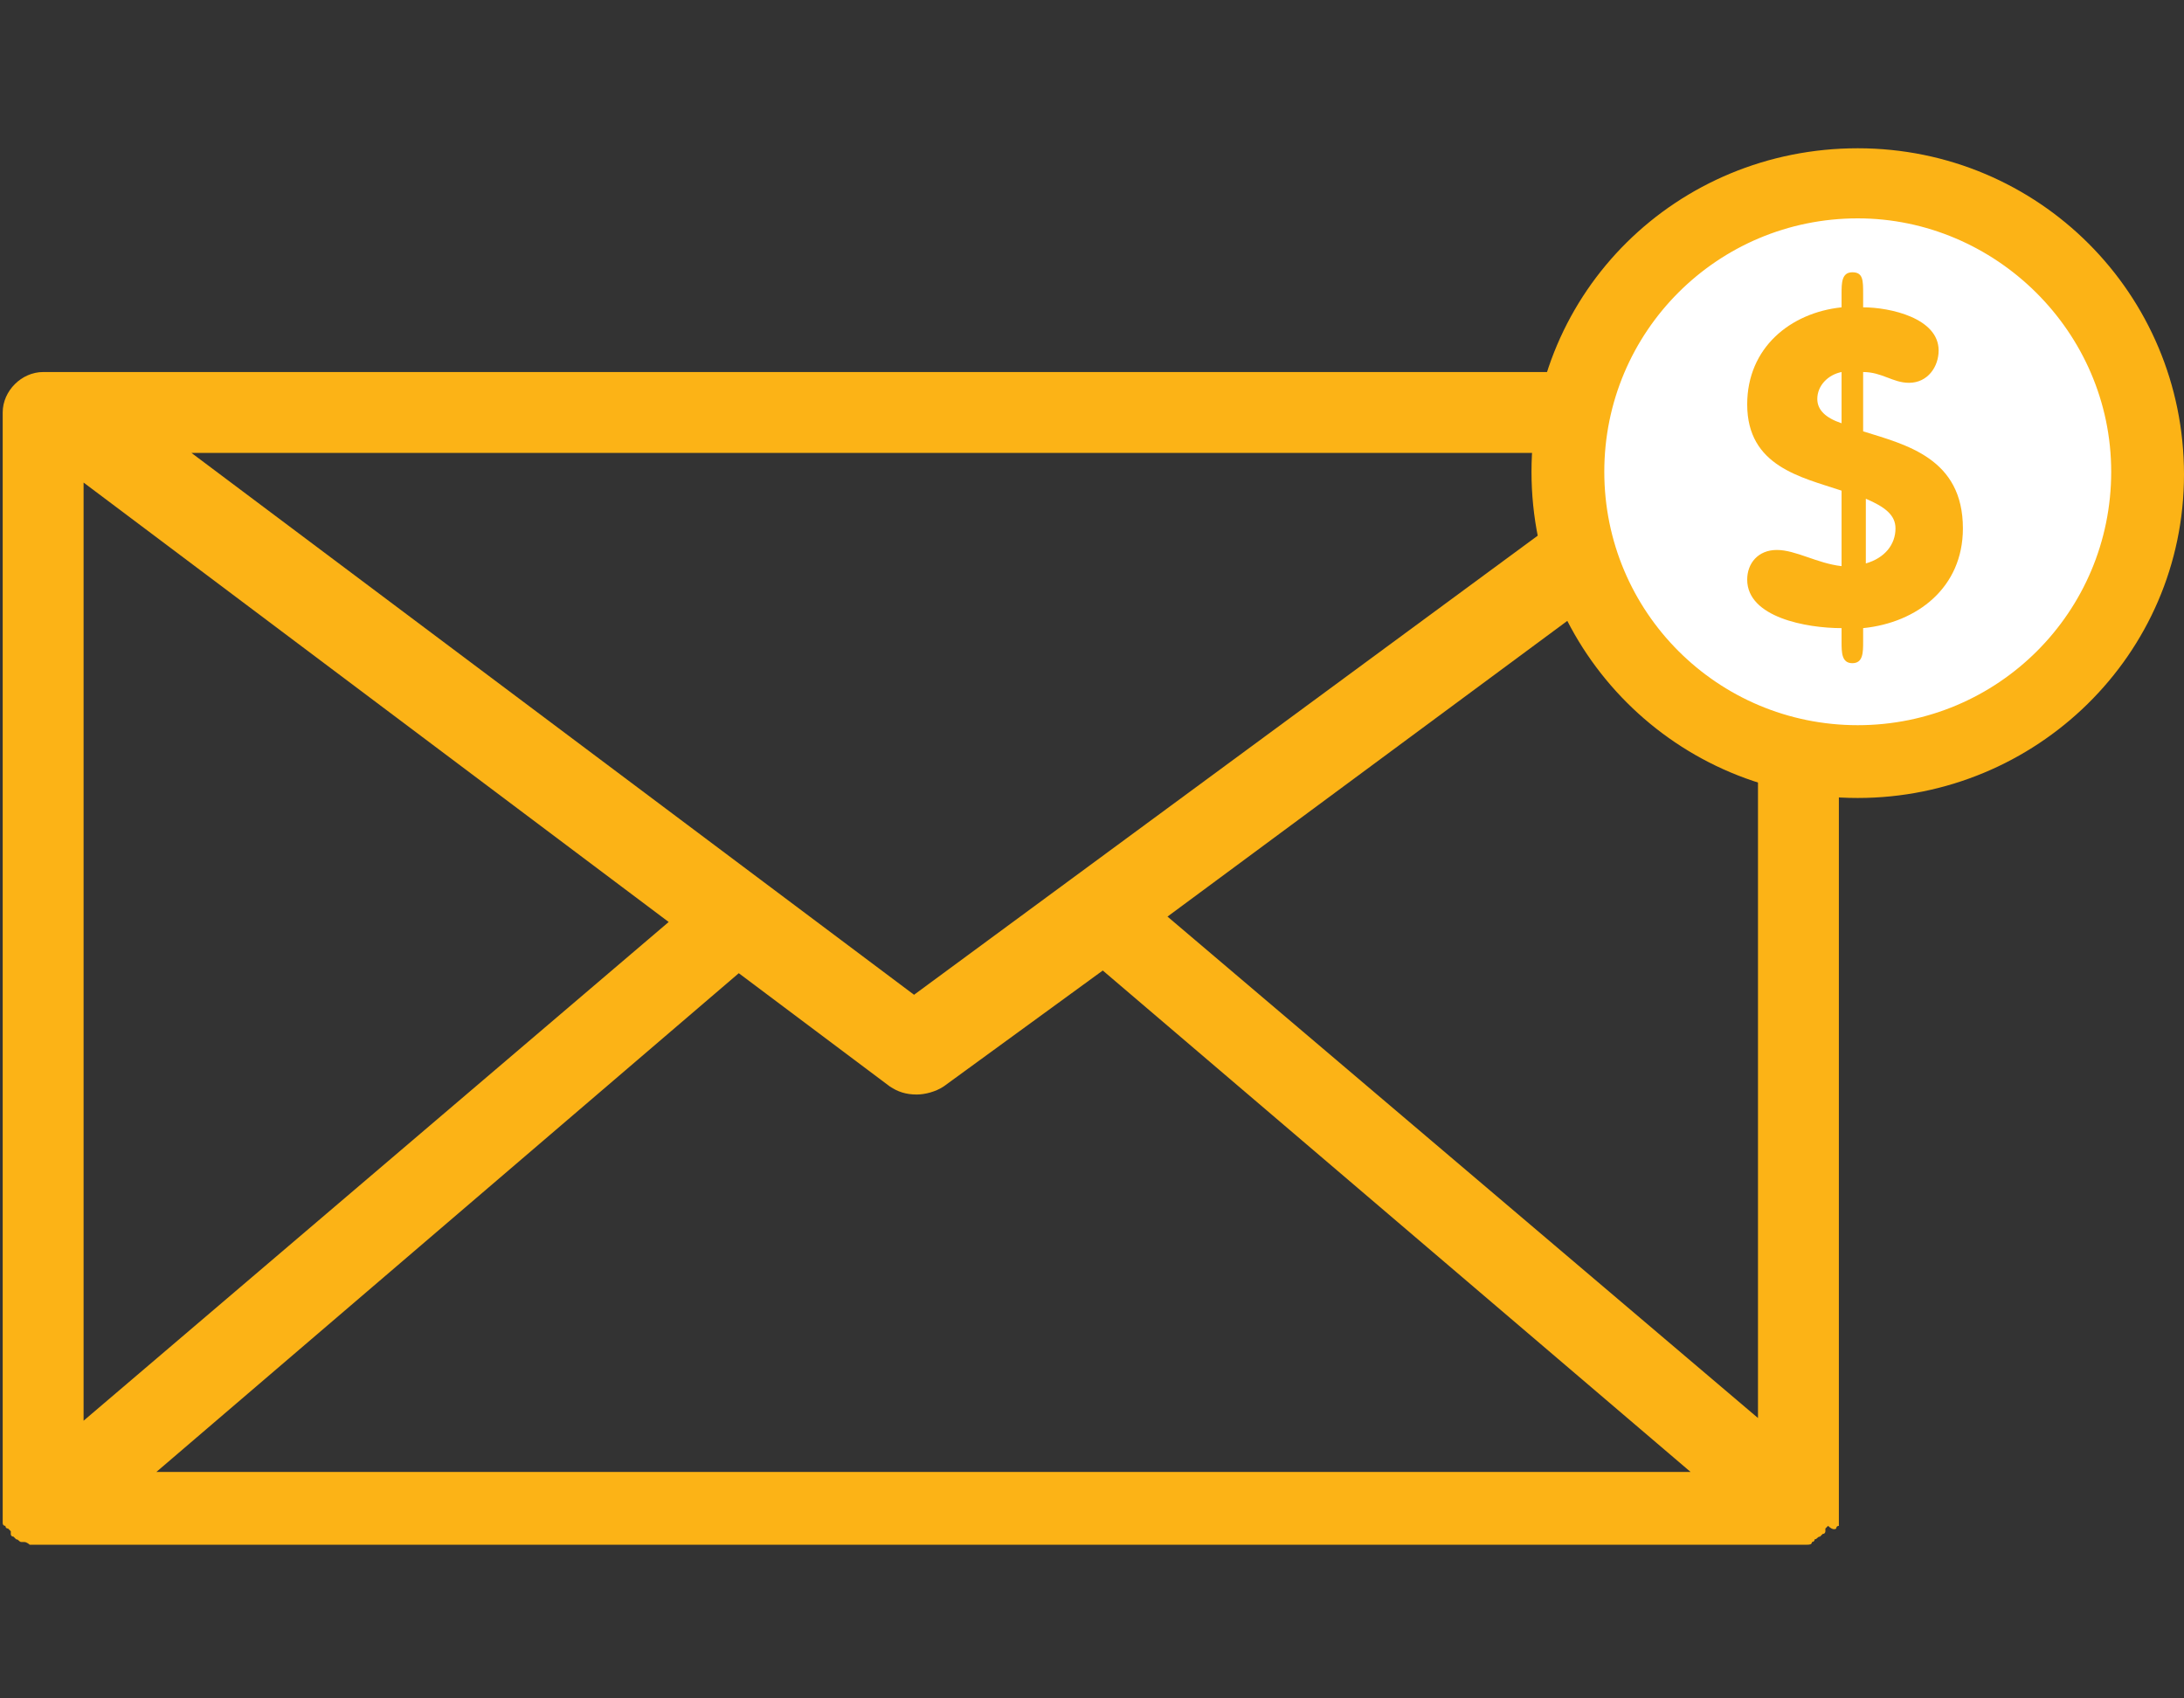 <?xml version="1.0" encoding="utf-8"?>
<!-- Generator: Adobe Illustrator 21.0.2, SVG Export Plug-In . SVG Version: 6.00 Build 0)  -->
<svg version="1.1" id="Layer_1" xmlns="http://www.w3.org/2000/svg" xmlns:xlink="http://www.w3.org/1999/xlink" x="0px" y="0px"
	 viewBox="0 0 81 63" style="enable-background:new 0 0 81 63;" xml:space="preserve">
<rect x="0" y="0" width="81" height="63" fill="#333333" stroke="none"/>
<style type="text/css">
	.st0{fill:#FCB316;}
	.st1{fill:#FFFFFF;}
</style>
<g>
	<path class="st0" d="M68.1,56.7c0,0,0-0.1,0.1-0.1c0,0,0-0.1,0-0.1c0,0,0-0.1,0-0.1c0-0.1,0-0.1,0-0.2c0,0,0-0.1,0-0.1V15.3
		c0-0.8-0.7-1.5-1.5-1.5H1.6c-0.8,0-1.5,0.7-1.5,1.5V56c0,0,0,0.1,0,0.1c0,0.1,0,0.1,0,0.2c0,0,0,0.1,0,0.1c0,0,0,0.1,0,0.1
		c0,0,0,0.1,0.1,0.1c0,0,0,0.1,0.1,0.1c0,0,0.1,0.1,0.1,0.1c0,0,0,0,0,0.1c0,0,0,0,0,0c0,0.1,0.1,0.1,0.1,0.1c0,0,0.1,0.1,0.1,0.1
		c0.1,0,0.1,0.1,0.2,0.1c0,0,0.1,0,0.1,0c0.1,0,0.2,0.1,0.2,0.1c0,0,0,0,0.1,0c0.1,0,0.2,0,0.3,0h65.1c0.1,0,0.2,0,0.3,0
		c0,0,0,0,0.1,0c0.1,0,0.2,0,0.2-0.1c0,0,0.1,0,0.1-0.1c0.1,0,0.1-0.1,0.2-0.1c0,0,0.1-0.1,0.1-0.1c0.1,0,0.1-0.1,0.1-0.1
		c0,0,0,0,0,0c0,0,0,0,0-0.1c0,0,0.1-0.1,0.1-0.1C68,56.8,68.1,56.7,68.1,56.7z M33.9,36.9L7.1,16.8h54.1L33.9,36.9z M3.1,17.9
		l21.7,16.3L3.1,52.7V17.9z M27.4,36.1l5.6,4.2c0.3,0.2,0.6,0.3,1,0.3c0.3,0,0.7-0.1,1-0.3l5.9-4.3l21.8,18.6H5.8L27.4,36.1z
		 M43.3,34l21.9-16.2v34.8L43.3,34z"/>
	<g>
		<circle class="st1" cx="68.9" cy="17.5" r="10.7"/>
		<path class="st0" d="M68.9,29.6c-6.7,0-12.1-5.4-12.1-12.1S62.2,5.5,68.9,5.5s12.1,5.4,12.1,12.1S75.5,29.6,68.9,29.6z M68.9,8.1
			c-5.2,0-9.4,4.2-9.4,9.4s4.2,9.4,9.4,9.4s9.4-4.2,9.4-9.4S74,8.1,68.9,8.1z"/>
	</g>
	<g>
		<path class="st0" d="M68.3,18.2c-1.5-0.5-3.5-0.9-3.5-3.2c0-2.1,1.6-3.4,3.5-3.6v0v-0.5c0-0.4,0-0.8,0.4-0.8
			c0.4,0,0.4,0.3,0.4,0.8v0.5c1,0,2.8,0.4,2.8,1.6c0,0.6-0.4,1.2-1.1,1.2c-0.6,0-1-0.4-1.7-0.4v2.2c1.6,0.5,3.7,1,3.7,3.6
			c0,2.2-1.7,3.5-3.7,3.7v0v0.5c0,0.4,0,0.8-0.4,0.8c-0.4,0-0.4-0.4-0.4-0.8v-0.5c-1.3,0-3.5-0.4-3.5-1.8c0-0.6,0.4-1.1,1.1-1.1
			c0.7,0,1.5,0.5,2.4,0.6V18.2z M68.3,13.8c-0.5,0.1-0.9,0.5-0.9,1c0,0.4,0.3,0.7,0.9,0.9V13.8z M69.2,20.9c0.7-0.2,1.1-0.7,1.1-1.3
			c0-0.5-0.4-0.8-1.1-1.1V20.9z"/>
	</g>
</g>
</svg>
